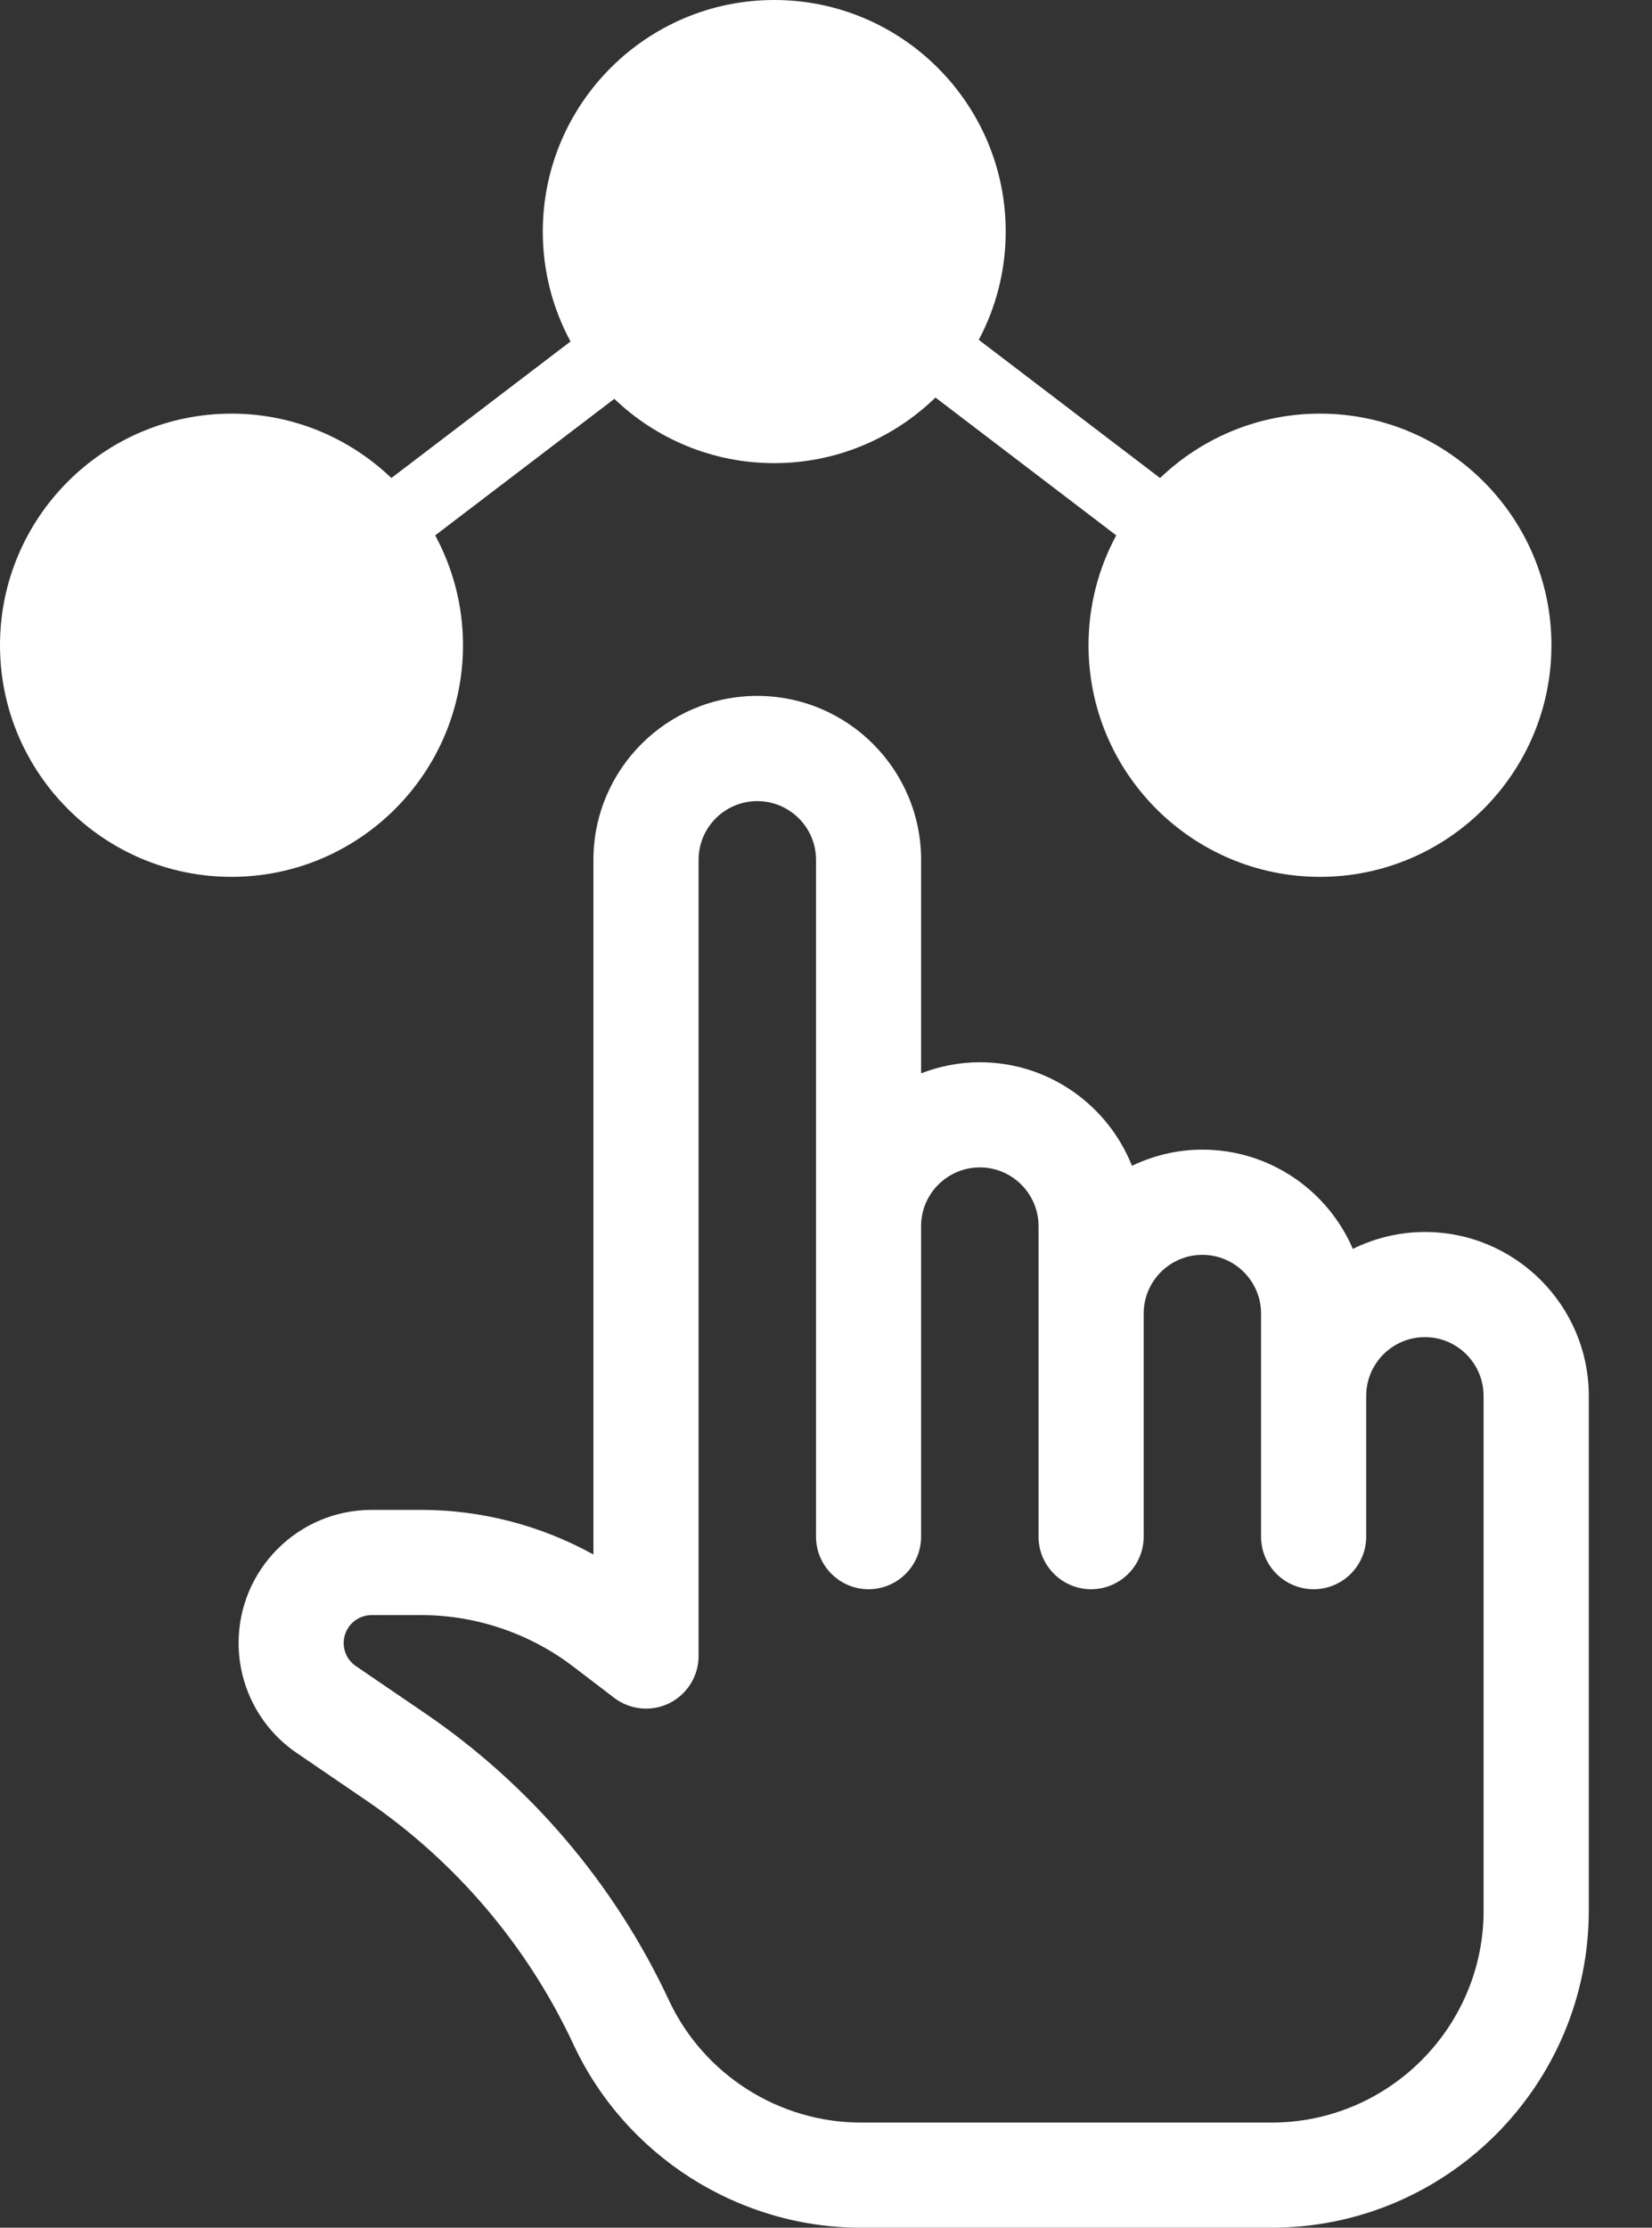 <svg width="23" height="31" viewBox="0 0 23 31" fill="none" xmlns="http://www.w3.org/2000/svg">
<rect x="0" y="0" width="23" height="31" fill="#333333" stroke="none"/>
<path fill-rule="evenodd" clip-rule="evenodd" d="M19.839 17.144C19.478 17.144 19.139 17.23 18.835 17.379C18.486 16.568 17.679 15.998 16.74 15.998C16.389 15.998 16.058 16.08 15.76 16.223C15.425 15.38 14.602 14.782 13.642 14.782C13.353 14.782 13.079 14.838 12.824 14.936V11.965C12.824 10.707 11.801 9.684 10.543 9.684C9.285 9.684 8.262 10.707 8.262 11.965V21.632C7.532 21.228 6.703 21.011 5.866 21.011H5.174C4.152 21.011 3.322 21.842 3.322 22.863C3.322 23.476 3.624 24.048 4.13 24.393L5.095 25.051C6.346 25.904 7.345 27.08 7.985 28.452C8.708 30 10.278 31 11.987 31H17.703C20.139 31 22.12 29.019 22.12 26.584V19.425C22.12 18.167 21.096 17.144 19.839 17.144ZM20.656 26.584C20.656 28.213 19.331 29.537 17.703 29.537H11.987C10.845 29.537 9.794 28.868 9.312 27.833C8.56 26.223 7.387 24.843 5.919 23.842L4.954 23.184C4.848 23.112 4.785 22.992 4.785 22.864C4.785 22.649 4.959 22.475 5.173 22.475H5.866C6.625 22.475 7.375 22.729 7.979 23.19L8.55 23.626C8.771 23.795 9.069 23.824 9.319 23.701C9.568 23.577 9.726 23.323 9.726 23.044V11.965C9.726 11.514 10.092 11.148 10.543 11.148C10.994 11.148 11.361 11.514 11.361 11.965V17.062V21.383C11.361 21.787 11.689 22.115 12.092 22.115C12.497 22.115 12.824 21.787 12.824 21.383V17.062C12.824 16.612 13.191 16.245 13.642 16.245C14.092 16.245 14.459 16.612 14.459 17.062V18.279V21.383C14.459 21.787 14.787 22.115 15.191 22.115C15.595 22.115 15.923 21.787 15.923 21.383V18.279C15.923 17.828 16.289 17.462 16.74 17.462C17.19 17.462 17.557 17.828 17.557 18.279V19.425V21.383C17.557 21.787 17.885 22.115 18.289 22.115C18.693 22.115 19.021 21.787 19.021 21.383V19.425C19.021 18.974 19.387 18.607 19.838 18.607C20.289 18.607 20.655 18.974 20.655 19.425V26.584H20.656Z" fill="white"/>
<path fill-rule="evenodd" clip-rule="evenodd" d="M18.378 5.756C17.514 5.756 16.73 6.098 16.151 6.652L13.627 4.729C13.866 4.279 14.002 3.766 14.002 3.223C14.002 1.445 12.557 -0 10.779 -0C9.002 -0 7.557 1.445 7.557 3.223C7.557 3.776 7.697 4.297 7.943 4.752L5.449 6.652C4.87 6.098 4.086 5.756 3.223 5.756C1.446 5.756 0 7.202 0 8.979C0 10.757 1.446 12.202 3.223 12.202C5 12.202 6.446 10.757 6.446 8.979C6.446 8.426 6.305 7.905 6.059 7.45L8.553 5.55C9.132 6.104 9.916 6.445 10.779 6.445C11.651 6.445 12.443 6.096 13.024 5.532L15.541 7.45C15.295 7.905 15.155 8.426 15.155 8.979C15.155 10.757 16.6 12.202 18.378 12.202C20.154 12.202 21.6 10.757 21.6 8.979C21.6 7.202 20.154 5.756 18.378 5.756Z" fill="white"/>
</svg>
